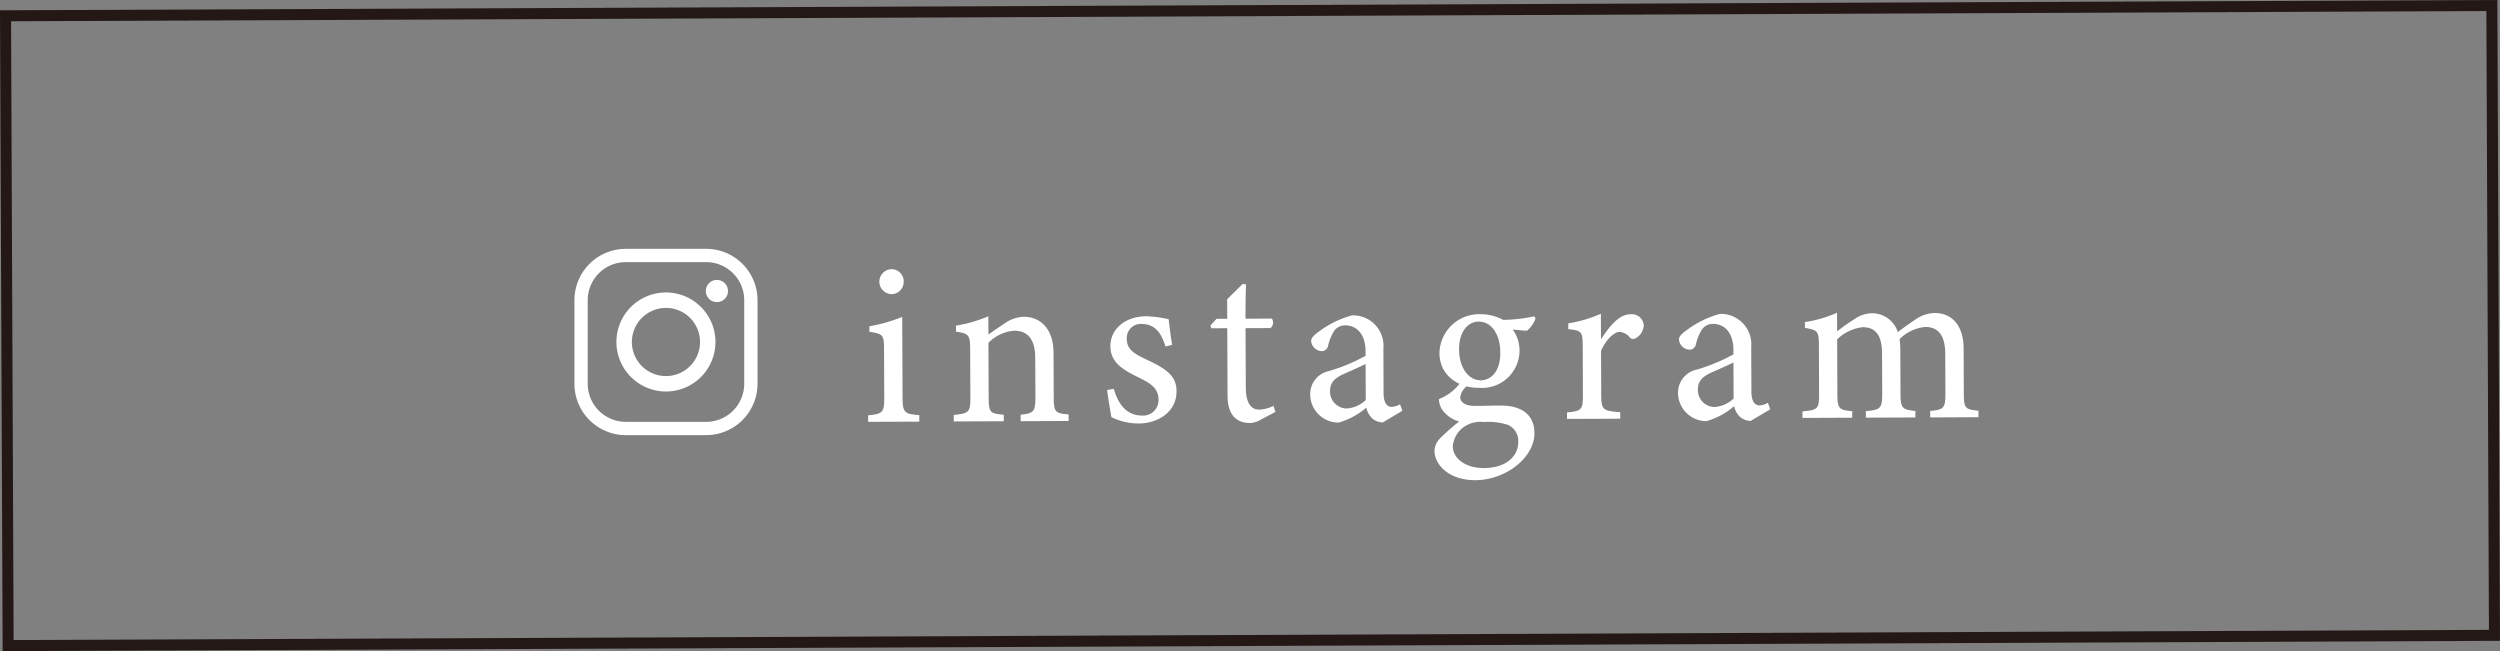 <svg xmlns="http://www.w3.org/2000/svg" width="226.779" height="59.064" viewBox="0 0 226.779 59.064">
  <rect x="0" y="0" width="226.779" height="59.064" fill="#808080" stroke="none"/>
  <g id="グループ_217" data-name="グループ 217" transform="translate(-526.735 -3427.52)">
    <rect id="長方形_46" data-name="長方形 46" width="225.541" height="57.131" transform="translate(527.237 3428.951) rotate(-0.236)" fill="none" stroke="#231815" stroke-miterlimit="10" stroke-width="1"/>
    <g id="グループ_215" data-name="グループ 215">
      <g id="グループ_214" data-name="グループ 214">
        <g id="グループ_205" data-name="グループ 205">
          <path id="パス_343" data-name="パス 343" d="M605.484,3465.783l0-.588c1.322-.132,1.469-.236,1.463-1.664l-.018-4.326c-.006-1.3-.069-1.385-1.33-1.591l0-.5a13.6,13.6,0,0,0,2.979-.851c0,.883.007,1.763.01,2.646l.019,4.619c.006,1.428.153,1.532,1.519,1.652l0,.588Zm2.137-11.577a1.152,1.152,0,0,1-1.119-1.109,1.134,1.134,0,0,1,1.13-1.159,1.1,1.1,0,0,1,1.076,1.15A1.118,1.118,0,0,1,607.621,3454.206Z" fill="#fff"/>
        </g>
        <g id="グループ_206" data-name="グループ 206">
          <path id="パス_344" data-name="パス 344" d="M619.322,3465.727l0-.588c1.217-.132,1.343-.28,1.337-1.707l-.015-3.464c-.006-1.47-.535-2.454-1.921-2.448a3.663,3.663,0,0,0-2.326,1.1l.021,4.912c.005,1.449.131,1.49,1.371,1.612l0,.587-4.536.019,0-.588c1.386-.152,1.511-.236,1.506-1.623l-.018-4.324c-.005-1.365-.153-1.428-1.287-1.612l0-.546a11.933,11.933,0,0,0,2.935-.852c0,.483.005,1.155.007,1.659.419-.3.88-.613,1.424-.972a3.226,3.226,0,0,1,1.74-.637c1.68-.007,2.735,1.227,2.743,3.265l.017,3.988c.006,1.428.132,1.49,1.35,1.611l0,.588Z" fill="#fff"/>
        </g>
        <g id="グループ_207" data-name="グループ 207">
          <path id="パス_345" data-name="パス 345" d="M632.461,3458.953c-.382-1.216-.932-2.054-2.212-2.049a1.273,1.273,0,0,0-1.3,1.37c0,.9.614,1.321,1.792,1.862,1.809.854,2.714,1.479,2.72,2.866.008,1.932-1.752,2.925-3.411,2.932a5.5,5.5,0,0,1-2.5-.578c-.107-.609-.3-1.762-.387-2.456l.608-.106c.384,1.342,1.123,2.431,2.593,2.425a1.4,1.4,0,0,0,1.463-1.434c0-.944-.573-1.426-1.688-1.967-1.472-.708-2.672-1.375-2.678-2.886-.006-1.533,1.29-2.713,3.264-2.722a10.817,10.817,0,0,1,2.018.265c.064.5.216,1.826.323,2.329Z" fill="#fff"/>
        </g>
        <g id="グループ_208" data-name="グループ 208">
          <path id="パス_346" data-name="パス 346" d="M641.056,3465.615a2.113,2.113,0,0,1-.9.278c-1.344,0-2.061-.811-2.068-2.491l-.025-6.11-1.448.006-.085-.251.564-.611.966,0-.008-1.764c.4-.421,1-.971,1.4-1.393l.314.042c-.038.881-.054,2.1-.049,3.108l2.392-.01a.655.655,0,0,1-.122.861l-2.267.009.023,5.375c.006,1.7.679,2.014,1.224,2.011a2.99,2.99,0,0,0,1.28-.341l.191.545Z" fill="#fff"/>
        </g>
        <g id="グループ_209" data-name="グループ 209">
          <path id="パス_347" data-name="パス 347" d="M652.166,3465.843a1.536,1.536,0,0,1-.987-.4,1.949,1.949,0,0,1-.508-.943,6.615,6.615,0,0,1-2.515,1.354,2.573,2.573,0,0,1-2.572-2.571,2.136,2.136,0,0,1,1.714-2.107,16.538,16.538,0,0,0,3.31-1.379l0-.42c-.005-1.49-.765-2.348-1.857-2.344a1.219,1.219,0,0,0-.984.486,4.526,4.526,0,0,0-.561,1.369.584.584,0,0,1-.607.484,1.01,1.01,0,0,1-.928-.92c0-.293.271-.546.69-.843a8.853,8.853,0,0,1,3.017-1.48,2.755,2.755,0,0,1,2.847,2.99l.016,4.053c0,.965.364,1.258.74,1.257a1.683,1.683,0,0,0,.755-.236l.213.587Zm-1.555-5.307c-.46.234-1.465.679-1.948.892-.8.359-1.277.76-1.274,1.537a1.527,1.527,0,0,0,1.518,1.61,2.8,2.8,0,0,0,1.718-.763C650.621,3462.825,650.615,3461.523,650.611,3460.536Z" fill="#fff"/>
        </g>
        <g id="グループ_210" data-name="グループ 210">
          <path id="パス_348" data-name="パス 348" d="M659.881,3462.493a1.54,1.54,0,0,0-.689,1.053c0,.378.361.8,1.306.793.776,0,1.658-.027,2.352-.03,1.343-.006,3.066.427,3.075,2.506.009,2.184-2.565,4.251-5.358,4.263-2.372.01-3.658-1.37-3.706-2.609a1.65,1.65,0,0,1,.521-1.2,19.229,19.229,0,0,1,1.715-1.519,2.744,2.744,0,0,1-1.58-1.129,1.891,1.891,0,0,1-.255-.9,4.428,4.428,0,0,0,1.925-1.457Zm1.009.206c-1.953.008-3.575-1.182-3.582-3.155a3.618,3.618,0,0,1,3.764-3.523,4.308,4.308,0,0,1,2.018.517,14.208,14.208,0,0,0,2.812-.326l.127.188a2.629,2.629,0,0,1-.771,1.117c-.316,0-1.009-.08-1.3-.1a3.236,3.236,0,0,1,.617,1.908A3.4,3.4,0,0,1,660.89,3462.7Zm.495,3.106a2.654,2.654,0,0,0-1.866.449,2.413,2.413,0,0,0-1,1.725c0,1.155,1.2,2.01,2.821,2,1.994-.007,3.125-1.041,3.119-2.384a1.576,1.576,0,0,0-.93-1.529A5.64,5.64,0,0,0,661.385,3465.8Zm-.52-9.111c-.945,0-1.781.869-1.774,2.528s.851,2.809,2.007,2.8c.923-.046,1.739-.825,1.732-2.526C662.823,3457.862,662.041,3456.689,660.865,3456.694Z" fill="#fff"/>
        </g>
        <g id="グループ_211" data-name="グループ 211">
          <path id="パス_349" data-name="パス 349" d="M673.71,3465.5l-4.828.019,0-.587c1.321-.131,1.447-.237,1.441-1.6l-.017-4.367c-.006-1.386-.09-1.448-1.309-1.59l0-.525a11.656,11.656,0,0,0,2.957-.873l.01,2.309c.729-1.095,1.606-2.252,2.656-2.257a1.085,1.085,0,0,1,1.223,1,1.406,1.406,0,0,1-.709,1.157.413.413,0,0,1-.547-.04,1.327,1.327,0,0,0-.946-.52c-.442,0-1.216.655-1.673,1.727l.016,3.948c.006,1.386.111,1.491,1.728,1.61Z" fill="#fff"/>
        </g>
        <g id="グループ_212" data-name="グループ 212">
          <path id="パス_350" data-name="パス 350" d="M685.533,3465.705a1.54,1.54,0,0,1-.988-.394,1.978,1.978,0,0,1-.508-.944,6.6,6.6,0,0,1-2.515,1.355,2.573,2.573,0,0,1-2.57-2.572,2.134,2.134,0,0,1,1.712-2.106,16.607,16.607,0,0,0,3.313-1.379l0-.42c-.006-1.49-.766-2.349-1.858-2.345a1.219,1.219,0,0,0-.985.488,4.519,4.519,0,0,0-.562,1.367.584.584,0,0,1-.606.485,1.011,1.011,0,0,1-.928-.921c0-.293.271-.546.69-.841a8.811,8.811,0,0,1,3.016-1.482,2.758,2.758,0,0,1,2.848,2.99l.016,4.053c0,.965.363,1.258.742,1.257a1.685,1.685,0,0,0,.755-.234l.21.586Zm-1.554-5.306c-.461.234-1.467.678-1.949.891-.8.359-1.278.761-1.275,1.537a1.529,1.529,0,0,0,1.518,1.611,2.792,2.792,0,0,0,1.72-.763C683.989,3462.688,683.983,3461.387,683.979,3460.4Z" fill="#fff"/>
        </g>
        <g id="グループ_213" data-name="グループ 213">
          <path id="パス_351" data-name="パス 351" d="M701.827,3465.386l0-.588c1.238-.131,1.385-.215,1.379-1.685l-.015-3.506c-.005-1.491-.513-2.433-1.815-2.428a3.845,3.845,0,0,0-2.327,1.1,8.485,8.485,0,0,1,.067.9l.017,4.073c.006,1.323.194,1.427,1.35,1.548l0,.588-4.493.018,0-.588c1.3-.131,1.49-.216,1.484-1.6l-.015-3.612c-.007-1.553-.492-2.412-1.773-2.407a4.014,4.014,0,0,0-2.3,1.1l.02,4.933c.006,1.386.153,1.469,1.351,1.59l0,.588-4.515.019,0-.588c1.385-.131,1.511-.216,1.505-1.6l-.017-4.346c-.006-1.343-.09-1.427-1.267-1.633l0-.525a11.257,11.257,0,0,0,2.915-.851c0,.5.005,1.2.007,1.7a14.7,14.7,0,0,1,1.549-1.1,2.851,2.851,0,0,1,1.656-.552,2.459,2.459,0,0,1,2.3,1.712c.586-.463,1.131-.823,1.654-1.182a3.187,3.187,0,0,1,1.656-.552c1.637-.007,2.65,1.165,2.659,3.222l.016,4.052c.006,1.407.133,1.469,1.33,1.59l0,.588Z" fill="#fff"/>
        </g>
      </g>
    </g>
    <g id="グループ_216" data-name="グループ 216">
      <path id="パス_352" data-name="パス 352" d="M583.5,3466.992a4.663,4.663,0,0,1-4.657-4.658v-7.584a4.662,4.662,0,0,1,4.657-4.658h7.293a4.663,4.663,0,0,1,4.658,4.658v7.584a4.664,4.664,0,0,1-4.658,4.658Zm0-15.695a3.457,3.457,0,0,0-3.452,3.453v7.584a3.456,3.456,0,0,0,3.452,3.452h7.293a3.455,3.455,0,0,0,3.452-3.452v-7.584a3.456,3.456,0,0,0-3.452-3.453Z" fill="#fff"/>
      <path id="パス_353" data-name="パス 353" d="M587.144,3463.034a4.492,4.492,0,1,0-4.493-4.492A4.5,4.5,0,0,0,587.144,3463.034Zm0-7.584a3.092,3.092,0,1,1-3.092,3.092A3.1,3.1,0,0,1,587.144,3455.45Z" fill="#fff"/>
      <path id="パス_354" data-name="パス 354" d="M591.767,3454.925a1.006,1.006,0,1,0-1.006-1.007A1.007,1.007,0,0,0,591.767,3454.925Z" fill="#fff"/>
    </g>
  </g>
</svg>
